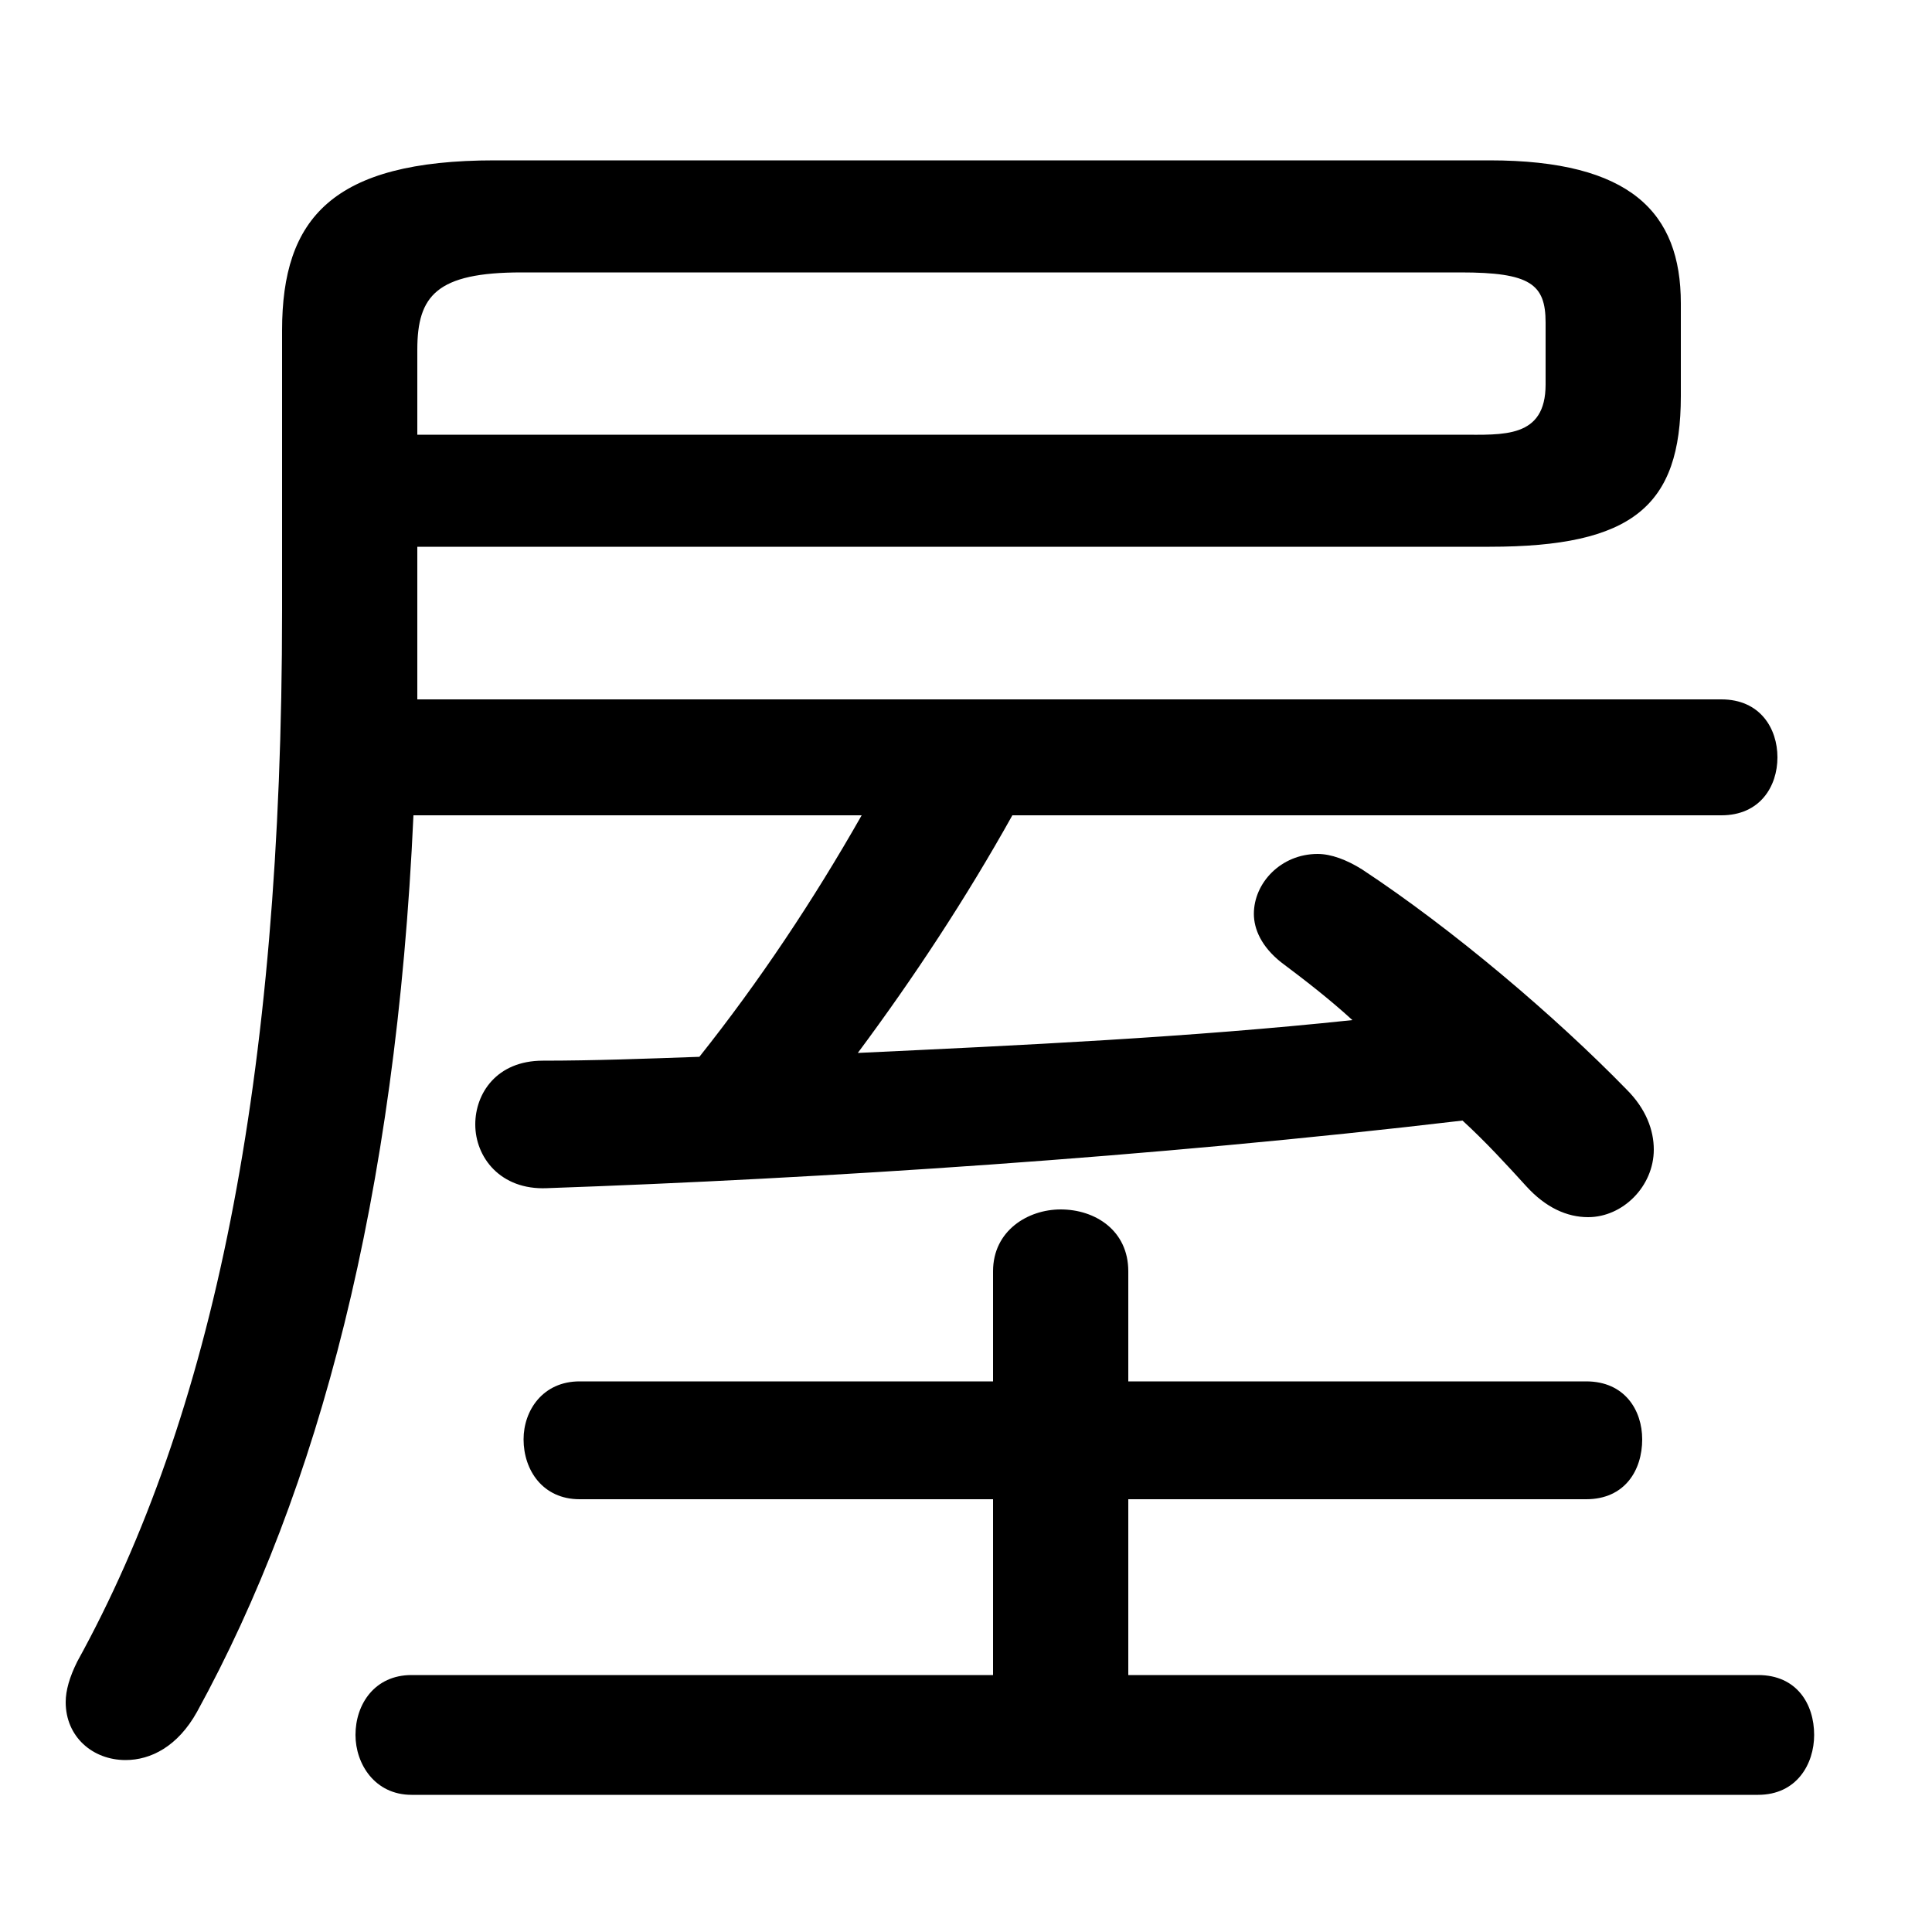 <svg xmlns="http://www.w3.org/2000/svg" viewBox="0 -44.0 50.0 50.0">
    <rect x="0" y="-44.0" width="50.0" height="50.0" fill="#808080" stroke="none"/>
    <g transform="scale(1, -1)">
        <!-- ボディの枠 -->
        <rect x="0" y="-6.0" width="50.0" height="50.0"
            stroke="white" fill="white"/>
        <!-- グリフ座標系の原点 -->
        <circle cx="0" cy="0" r="5" fill="white"/>
        <!-- グリフのアウトライン -->
        <g style="fill:black;stroke:#000000;stroke-width:0;stroke-linecap:round;stroke-linejoin:round;">
        <path d="M 22.3 22.9 C 21.05 20.7 19.65 18.6 18.1 16.65 C 16.7 16.6 15.35 16.55 14.05 16.55 C 12.85 16.55 12.3 15.7 12.3 14.9 C 12.3 14.05 12.95 13.2 14.15 13.25 C 21.25 13.5 29.8 14.05 37.85 15.0 C 38.45 14.45 39.0 13.85 39.5 13.3 C 40.0 12.75 40.55 12.5 41.1 12.5 C 42.0 12.5 42.8 13.3 42.8 14.25 C 42.8 14.75 42.6 15.3 42.1 15.8 C 40.25 17.7 37.6 19.95 35.25 21.5 C 34.85 21.75 34.45 21.9 34.1 21.9 C 33.15 21.9 32.45 21.15 32.45 20.35 C 32.45 19.95 32.65 19.5 33.15 19.1 C 33.75 18.65 34.4 18.15 35.0 17.6 C 30.75 17.15 26.45 16.95 22.2 16.75 C 23.65 18.7 25.0 20.75 26.2 22.9 L 44.55 22.9 C 45.55 22.9 46.0 23.65 46.0 24.4 C 46.0 25.15 45.55 25.9 44.55 25.9 L 10.8 25.9 C 10.8 26.45 10.8 27.0 10.8 27.55 L 10.8 29.85 L 38.55 29.85 C 42.25 29.85 43.5 30.9 43.5 33.75 L 43.5 36.15 C 43.5 38.5 42.2 39.85 38.55 39.85 L 12.8 39.85 C 8.6 39.85 7.3 38.35 7.3 35.45 L 7.3 28.2 C 7.3 16.0 5.5 7.35 2.0 1.0 C 1.8 0.6 1.7 0.25 1.7 -0.05 C 1.7 -0.95 2.4 -1.55 3.25 -1.55 C 3.9 -1.55 4.6 -1.2 5.1 -0.3 C 8.25 5.45 10.25 13.0 10.7 22.9 Z M 10.8 32.75 L 10.8 34.95 C 10.8 36.35 11.3 36.95 13.5 36.95 L 37.8 36.95 C 39.6 36.95 40.0 36.65 40.0 35.65 L 40.0 34.05 C 40.0 32.65 38.9 32.75 37.8 32.75 Z M 29.2 0.65 L 29.2 5.2 L 41.05 5.2 C 42.05 5.2 42.5 5.95 42.5 6.75 C 42.5 7.5 42.05 8.25 41.05 8.25 L 29.2 8.25 L 29.2 11.1 C 29.2 12.15 28.35 12.7 27.45 12.7 C 26.6 12.7 25.7 12.15 25.7 11.1 L 25.7 8.25 L 15.0 8.25 C 14.05 8.25 13.55 7.5 13.55 6.75 C 13.55 5.95 14.05 5.2 15.0 5.2 L 25.7 5.2 L 25.7 0.65 L 10.65 0.65 C 9.7 0.65 9.2 -0.1 9.2 -0.9 C 9.2 -1.65 9.7 -2.45 10.65 -2.45 L 45.5 -2.45 C 46.5 -2.45 46.95 -1.65 46.95 -0.9 C 46.95 -0.1 46.5 0.65 45.5 0.65 Z"/>
    </g>
    </g>
</svg>
